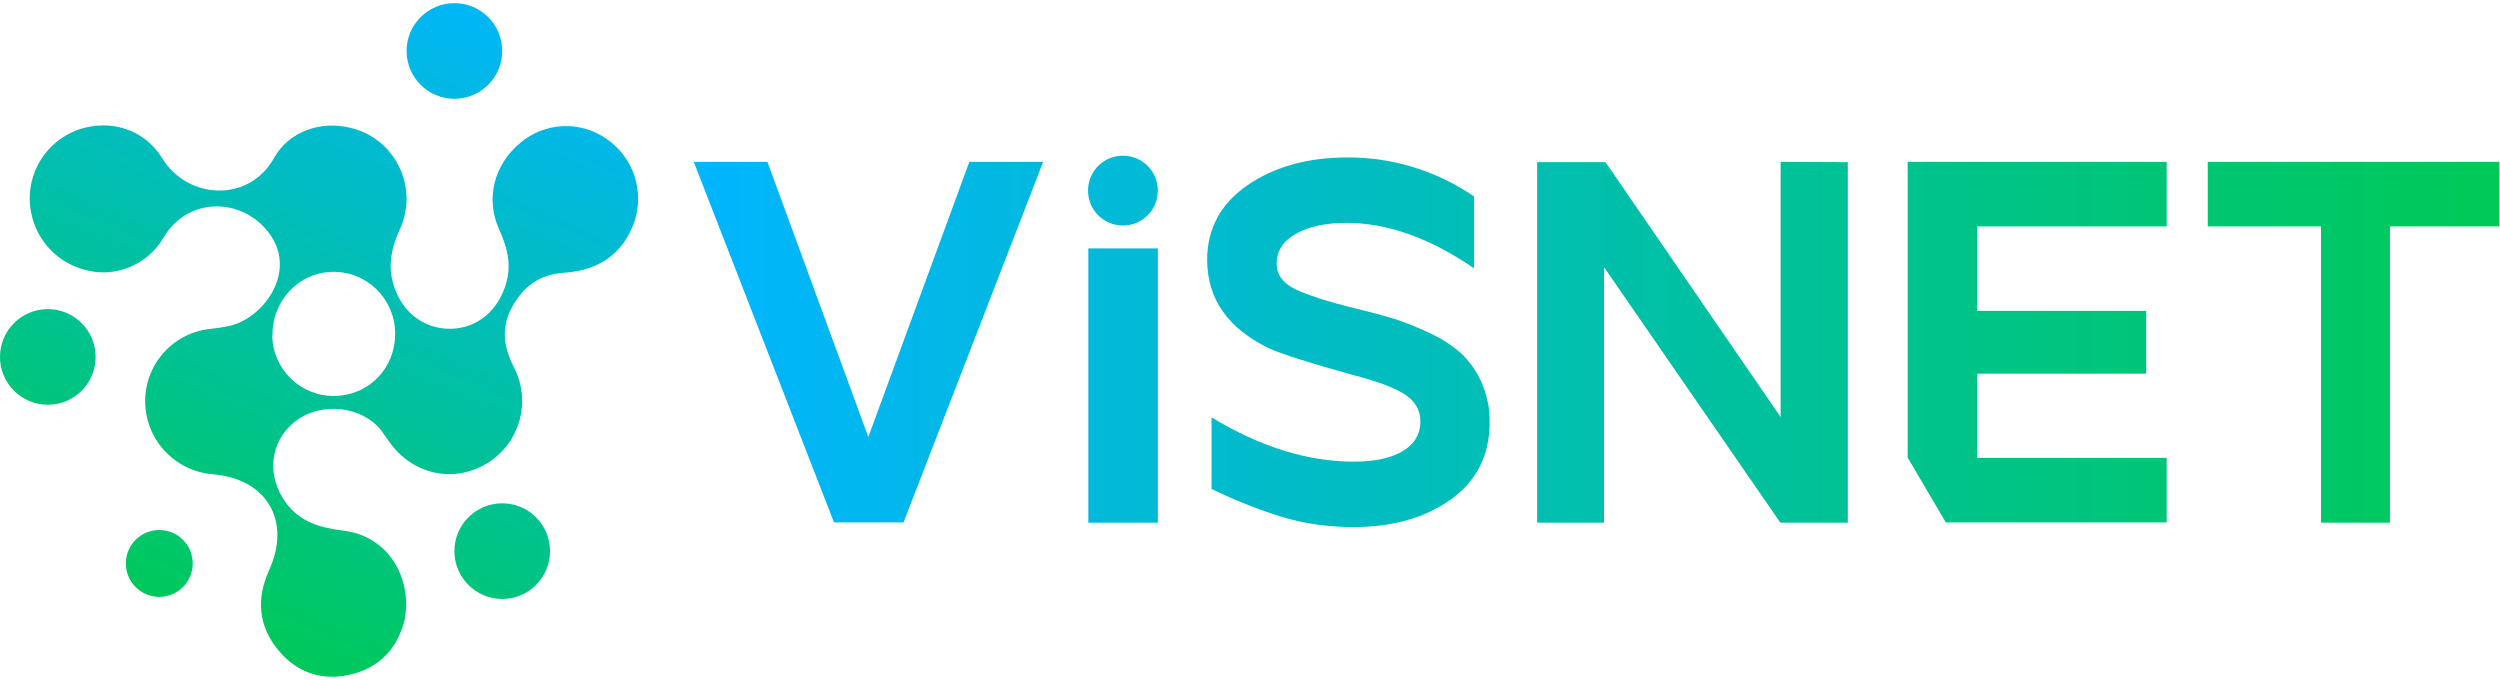 <svg width="386" height="105" viewBox="0 0 386 105" fill="none" xmlns="http://www.w3.org/2000/svg">
<path d="M62.731 93.609C62.731 87.268 58.745 82.603 52.993 81.924C49.551 81.516 46.425 80.655 44.206 77.711C41.081 73.544 41.624 68.154 45.565 65.074C49.505 61.994 55.846 62.629 58.881 66.478C59.289 67.022 59.651 67.611 60.059 68.154C63.592 73.227 69.933 74.677 75.096 71.597C80.214 68.562 82.117 62.04 79.354 56.74C77.814 53.66 77.316 50.671 78.991 47.546C80.713 44.285 83.34 42.337 87.099 42.111C92.398 41.748 96.203 39.257 97.969 34.184C99.555 29.383 97.697 24.129 93.531 21.366C89.499 18.604 84.109 18.875 80.35 22.046C76.319 25.352 74.915 30.651 77.044 35.362C78.221 37.989 78.991 40.571 78.221 43.469C77.089 47.818 73.783 50.671 69.661 50.762C65.358 50.852 61.916 48.089 60.693 43.741C59.878 40.888 60.466 38.261 61.644 35.589C64.362 30.017 62.006 23.269 56.435 20.551C55.665 20.189 54.895 19.917 54.08 19.736C49.641 18.604 44.614 20.234 42.304 24.401C38.454 31.331 28.988 30.833 25.047 24.446C22.329 19.962 17.076 18.377 12.274 19.962C6.341 21.955 3.17 28.387 5.209 34.32C6.386 37.808 9.194 40.525 12.773 41.567C17.528 43.062 22.692 41.024 25.228 36.721C29.169 30.017 37.91 30.606 41.806 36.358C45.791 42.247 40.537 49.267 35.283 50.354C34.423 50.535 33.517 50.671 32.656 50.762C26.451 51.305 21.877 56.786 22.465 62.991C22.964 68.471 27.357 72.774 32.837 73.227C41.217 73.907 45.021 80.429 41.534 88.083C39.541 92.477 39.903 96.689 42.983 100.403C45.791 103.8 49.551 105.114 53.854 104.208C58.474 103.211 61.372 100.222 62.505 95.602C62.595 94.832 62.686 94.243 62.731 93.609ZM42.077 51.713C42.032 46.368 46.199 42.02 51.362 41.975C56.617 41.884 60.919 46.096 61.01 51.35C61.1 56.831 56.979 61.089 51.589 61.134C46.38 61.179 42.123 57.012 42.032 51.803C42.077 51.803 42.077 51.758 42.077 51.713Z" fill="url(#paint0_linear_79_14279)"/>
<path d="M7.383 62.493C11.46 62.493 14.766 59.187 14.766 55.11C14.766 51.032 11.46 47.727 7.383 47.727C3.305 47.727 0 51.032 0 55.11C0 59.187 3.305 62.493 7.383 62.493Z" fill="url(#paint1_linear_79_14279)"/>
<path d="M77.542 92.477C81.62 92.477 84.925 89.171 84.925 85.094C84.925 81.017 81.62 77.711 77.542 77.711C73.465 77.711 70.159 81.017 70.159 85.094C70.159 89.171 73.465 92.477 77.542 92.477Z" fill="url(#paint2_linear_79_14279)"/>
<path d="M24.594 92.16C27.446 92.16 29.758 89.848 29.758 86.996C29.758 84.144 27.446 81.833 24.594 81.833C21.743 81.833 19.431 84.144 19.431 86.996C19.431 89.848 21.743 92.16 24.594 92.16Z" fill="url(#paint3_linear_79_14279)"/>
<path d="M70.159 15.252C74.237 15.252 77.542 11.947 77.542 7.869C77.542 3.792 74.237 0.486 70.159 0.486C66.082 0.486 62.776 3.792 62.776 7.869C62.776 11.947 66.082 15.252 70.159 15.252Z" fill="url(#paint4_linear_79_14279)"/>
<path d="M334.536 34.954V24.99H294.542V70.645L300.43 80.655H334.536V70.691H305.276V57.691H331.365V47.999H305.276V34.954H334.536ZM274.93 24.99V64.395L247.89 25.035H237.337V80.7H247.663V41.25L274.885 80.7H285.302V25.035L274.93 24.99ZM340.877 24.99V34.954H358.36V80.7H369.004V34.954H385.898V24.99H340.877ZM228.731 59.005C228.006 57.329 226.919 55.834 225.606 54.566C224.111 53.253 222.48 52.211 220.669 51.396C218.857 50.535 217 49.765 215.098 49.176C213.467 48.678 211.429 48.135 208.983 47.546C204.907 46.549 201.917 45.553 199.97 44.647C198.067 43.696 197.116 42.428 197.116 40.706C197.116 38.759 198.113 37.219 200.106 36.087C202.098 34.954 204.725 34.411 207.941 34.411C214.237 34.411 220.805 36.766 227.599 41.431V30.334C221.846 26.394 215.007 24.265 208.032 24.31C201.872 24.31 196.754 25.76 192.587 28.613C188.465 31.467 186.382 35.317 186.382 40.163C186.427 46.278 189.688 50.807 196.074 53.842C198.158 54.747 202.415 56.106 208.983 57.918C212.471 58.824 215.098 59.775 216.773 60.817C218.449 61.858 219.31 63.263 219.31 65.074C219.31 67.022 218.404 68.562 216.592 69.649C214.781 70.736 212.244 71.279 209.028 71.279C201.917 71.279 194.625 69.015 187.061 64.44V75.492C190.685 77.258 194.444 78.753 198.339 79.93C201.781 80.927 205.36 81.38 208.983 81.38C215.098 81.38 220.08 79.93 224.066 77.077C228.006 74.224 229.999 70.283 229.999 65.21C230.044 63.081 229.591 60.953 228.731 59.005ZM149.649 25.035L134.068 67.475L118.487 24.99H107.118L128.769 80.655H139.503L161.063 24.99H149.649V25.035ZM168.038 80.7H178.772V38.351H168.038V80.7ZM178.772 29.428C178.772 32.418 176.372 34.818 173.382 34.818C170.393 34.818 167.993 32.418 167.993 29.428C167.993 26.439 170.393 24.039 173.382 24.039C176.372 24.039 178.772 26.439 178.772 29.428Z" fill="url(#paint5_linear_79_14279)"/>
<defs>
<linearGradient id="paint0_linear_79_14279" x1="67.666" y1="-6.354" x2="23.397" y2="95.37" gradientUnits="userSpaceOnUse">
<stop stop-color="#01B5FF"/>
<stop offset="1" stop-color="#00C957"/>
</linearGradient>
<linearGradient id="paint1_linear_79_14279" x1="39.469" y1="-18.629" x2="-4.8" y2="83.1" gradientUnits="userSpaceOnUse">
<stop stop-color="#01B5FF"/>
<stop offset="1" stop-color="#00C957"/>
</linearGradient>
<linearGradient id="paint2_linear_79_14279" x1="109.439" y1="11.822" x2="65.17" y2="113.55" gradientUnits="userSpaceOnUse">
<stop stop-color="#01B5FF"/>
<stop offset="1" stop-color="#00C957"/>
</linearGradient>
<linearGradient id="paint3_linear_79_14279" x1="65.604" y1="-7.256" x2="21.335" y2="94.473" gradientUnits="userSpaceOnUse">
<stop stop-color="#01B5FF"/>
<stop offset="1" stop-color="#00C957"/>
</linearGradient>
<linearGradient id="paint4_linear_79_14279" x1="74.977" y1="-3.174" x2="30.707" y2="98.55" gradientUnits="userSpaceOnUse">
<stop stop-color="#01B5FF"/>
<stop offset="1" stop-color="#00C957"/>
</linearGradient>
<linearGradient id="paint5_linear_79_14279" x1="107.114" y1="52.71" x2="385.898" y2="52.71" gradientUnits="userSpaceOnUse">
<stop stop-color="#01B5FF"/>
<stop offset="1" stop-color="#00C957"/>
</linearGradient>
</defs>
</svg>
